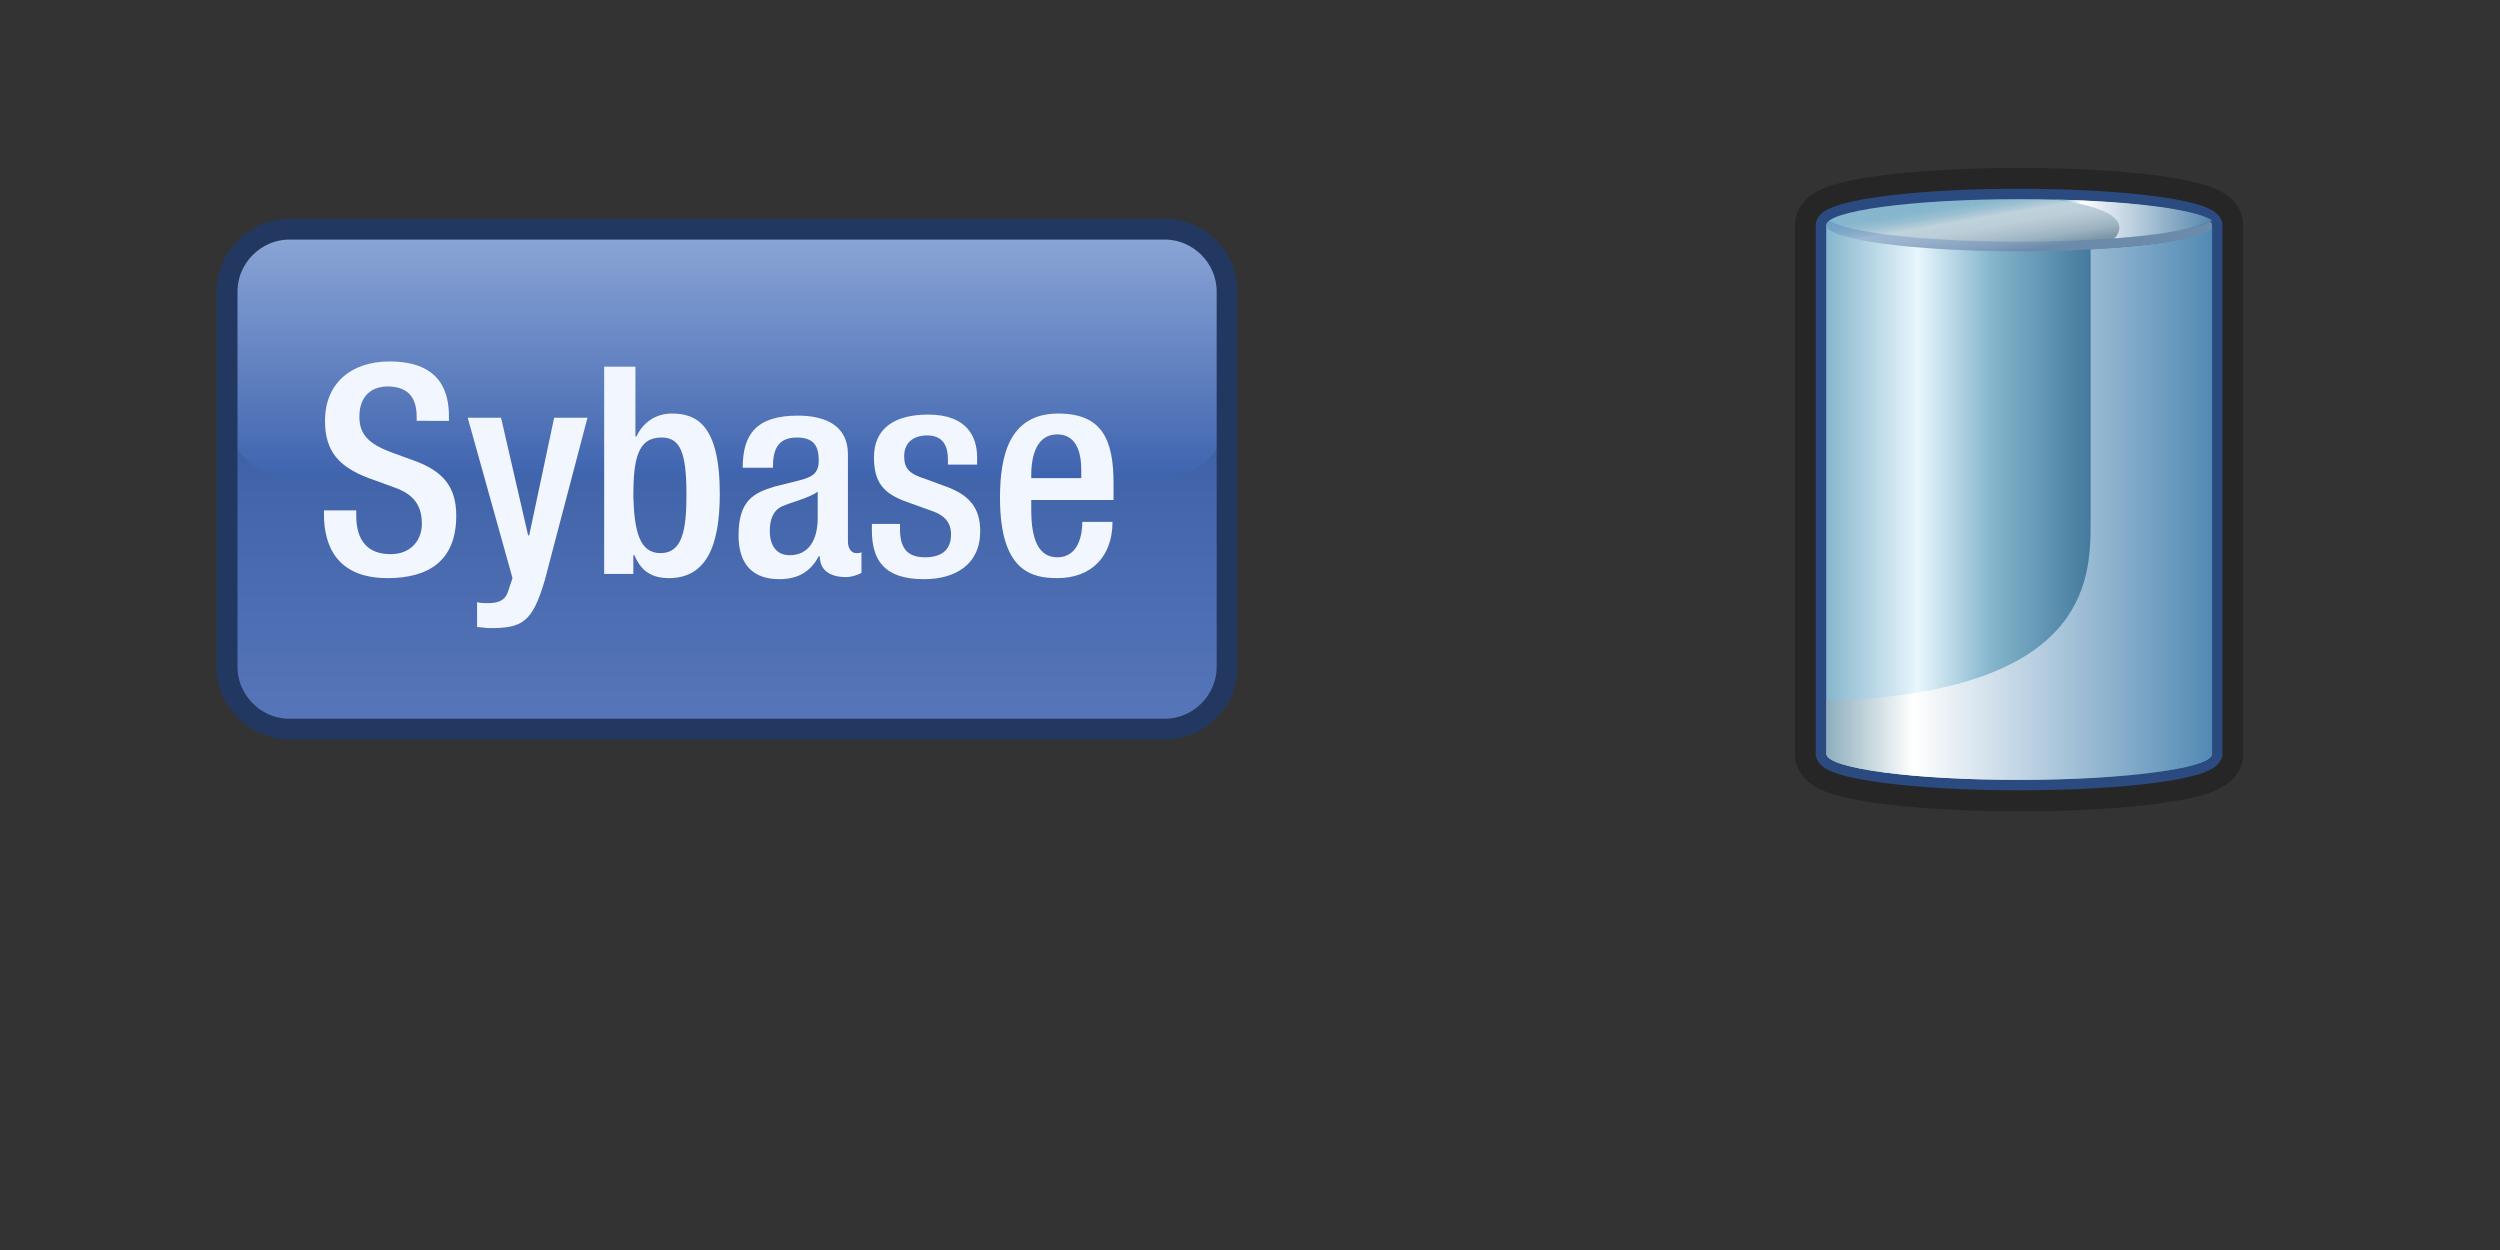 <?xml version="1.0" encoding="utf-8"?>
<!DOCTYPE svg PUBLIC "-//W3C//DTD SVG 1.0//EN" "http://www.w3.org/TR/2001/REC-SVG-20010904/DTD/svg10.dtd">
<svg xmlns="http://www.w3.org/2000/svg" xmlns:xlink="http://www.w3.org/1999/xlink" width="240" height="120" viewBox="0 0 240 120" overflow="visible" enable-background="new 0 0 240 120" xml:space="preserve">

<rect x="0" y="0" width="240" height="120" fill="#333333" stroke="none"/>

<g id="Layer_1">

<path id="template" fill="none" d="M239.5,109.5c0,5.5-4.5,10-10,10H9.5c-5.5,0-10-4.5-10-10V9.5c0-5.5,4.5-10,10-10h220
	c5.5,0,10,4.5,10,10V109.5z"/>
<linearGradient id="DECAL_AREA_1_" gradientUnits="userSpaceOnUse" x1="57.8" y1="-450" x2="57.8" y2="-402" gradientTransform="matrix(1 0 0 -1 12 -380)">
	<stop  offset="0" style="stop-color:#5776BA"/>
	<stop  offset="1" style="stop-color:#2C5299"/>
</linearGradient>
<path id="DECAL_AREA_2_" fill="url(#DECAL_AREA_1_)" d="M117.8,64c0,3.3-2.7,6-6,6h-84c-3.3,0-6-2.7-6-6V28c0-3.3,2.7-6,6-6h84
	c3.3,0,6,2.7,6,6V64z"/>
<linearGradient id="Reflection_2_" gradientUnits="userSpaceOnUse" x1="57.8" y1="-425.75" x2="57.8" y2="-401.75" gradientTransform="matrix(1 0 0 -1 12 -380)">
	<stop  offset="0" style="stop-color:#3F64AF"/>
	<stop  offset="1" style="stop-color:#8DA7D7"/>
</linearGradient>
<path id="Reflection_1_" fill="url(#Reflection_2_)" d="M117.8,39.8c0,3.3-2.7,6-6,6h-84c-3.3,0-6-2.7-6-6v-12c0-3.3,2.7-6,6-6h84
	c3.3,0,6,2.7,6,6V39.8z"/>
<path id="DecalBorder" fill="none" stroke="#233861" stroke-width="2" d="M117.8,64c0,3.3-2.7,6-6,6h-84c-3.3,0-6-2.7-6-6V28
	c0-3.3,2.7-6,6-6h84c3.3,0,6,2.7,6,6V64z"/>
<g>
	<path fill="#F2F6FF" d="M34.2,49v0.5c0,2.4,1.1,3.7,3.3,3.7c2,0,3-1.4,3-2.9c0-2.1-1.1-3-2.9-3.6l-2.2-0.8
		c-2.9-1.1-4.2-2.6-4.2-5.5c0-3.6,2.5-5.7,6.2-5.7c5.1,0,5.7,3.2,5.7,5.3v0.4H40v-0.4c0-1.8-0.8-2.9-2.8-2.9c-1.4,0-2.7,0.8-2.7,2.9
		c0,1.7,0.9,2.6,3,3.4l2.2,0.8c2.8,1,4.1,2.5,4.1,5.3c0,4.3-2.6,6-6.6,6c-5,0-6.1-3.3-6.1-6.1V49H34.2z"/>
	<path fill="#F2F6FF" d="M48.1,40.1l2.6,11.3h0.1l2.4-11.3h3.2l-4.1,15.6c-1.2,4.1-2.2,4.6-5.3,4.6c-0.4,0-0.8-0.1-1.2-0.1v-2.4
		c0.3,0.1,0.6,0.1,1,0.1c1,0,1.7-0.2,2-1.2l0.4-1.2l-4.3-15.4H48.1z"/>
	<path fill="#F2F6FF" d="M58,35.2h3v6.7h0.1c0.6-1.3,1.8-2.2,3.4-2.2c2.3,0,4.6,1,4.6,7.7c0,5.2-1.4,8.1-4.9,8.1
		c-2.2,0-2.9-1.3-3.3-2.2h-0.1v1.8H58V35.2z M63.4,53.1c2.1,0,2.5-2.2,2.5-5.6c0-4.1-0.6-5.5-2.4-5.5c-2.3,0-2.7,2.1-2.7,5.7
		C60.9,51,61.4,53.1,63.4,53.1z"/>
	<path fill="#F2F6FF" d="M81.4,52c0,0.6,0.3,1.1,0.8,1.1c0.2,0,0.4,0,0.5-0.1v2c-0.4,0.2-0.9,0.4-1.5,0.4c-1.3,0-2.5-0.5-2.5-2h-0.1
		c-0.8,1.5-2,2.2-3.8,2.2c-2.4,0-3.9-1.3-3.9-4.2c0-3.4,1.5-4.1,3.5-4.7l2.4-0.6c1.1-0.3,1.8-0.6,1.8-1.9c0-1.4-0.5-2.2-2.1-2.2
		c-2,0-2.3,1.4-2.3,2.9h-2.9c0-3.2,1.3-5,5.3-5c2.7,0,4.8,1,4.8,3.7V52z M78.5,47.2c-0.8,0.6-2.5,1-3.4,1.4
		c-0.9,0.4-1.2,1.3-1.2,2.4c0,1.3,0.6,2.3,1.9,2.3c1.8,0,2.7-1.4,2.7-3.6V47.2z"/>
	<path fill="#F2F6FF" d="M91,44.5v-0.4c0-1.2-0.4-2.3-2-2.3c-1.2,0-2.2,0.6-2.2,2c0,1.2,0.5,1.7,2.1,2.2l1.9,0.7
		c2.2,0.8,3.3,2,3.3,4.3c0,3.2-2.4,4.6-5.4,4.6c-3.8,0-5-1.8-5-4.7v-0.6h2.7v0.5c0,1.7,0.6,2.7,2.4,2.7c1.7,0,2.5-0.8,2.5-2.2
		c0-1.1-0.6-1.8-1.7-2.2l-2.5-0.9c-2.3-0.8-3.2-1.9-3.2-4.3c0-2.8,2-4.1,5.2-4.1c3.8,0,4.7,2.2,4.7,4.1v0.7H91z"/>
	<path fill="#F2F6FF" d="M99,48v0.9c0,2,0.3,4.6,2.5,4.6c2.2,0,2.4-2.5,2.4-3.4h2.9c0,3.3-2,5.4-5.3,5.4c-2.5,0-5.5-0.7-5.5-7.7
		c0-3.9,0.8-8.1,5.6-8.1c4.2,0,5.3,2.5,5.3,6.7V48H99z M103.8,45.9v-0.8c0-1.9-0.6-3.4-2.3-3.4c-1.9,0-2.5,1.9-2.5,3.9v0.3H103.8z"
		/>
</g>

<path id="Background" fill="none" d="M239.75,110c0,5.52-4.48,10-10,10h-220c-5.52,0-10-4.48-10-10V10c0-5.52,4.48-10,10-10h220
	c5.52,0,10,4.48,10,10V110z"/>
<path fill="#272626" d="M215.26,20.87c-0.01-0.04-0.02-0.08-0.03-0.12c-0.1-0.36-0.27-0.76-0.51-1.09c-0.4-0.55-0.69-0.73-0.89-0.89
	l0,0l-0.04-0.03c-1.14-0.77-2.08-0.99-3.34-1.31c-3.66-0.83-9.65-1.3-16.62-1.31c-4.63,0-8.87,0.22-12.24,0.6
	c-1.69,0.19-3.15,0.42-4.39,0.71c-1.26,0.32-2.2,0.53-3.34,1.31l-0.04,0.03c-0.21,0.18-0.5,0.37-0.89,0.91
	c-0.28,0.37-0.46,0.86-0.54,1.24c0,0.02-0.01,0.05-0.02,0.07c0,0,0,0,0,0c0,0.01,0,0.01,0,0.02c-0.05,0.26-0.07,0.53-0.06,0.79
	v50.38c-0.01,0.18-0.01,0.35,0.01,0.53c0.04,0.49,0.2,0.95,0.46,1.35c0.45,0.84,1.08,1.19,1.48,1.46c1.05,0.59,2.02,0.84,3.27,1.13
	c3.67,0.78,9.53,1.23,16.3,1.24c5.14,0,9.79-0.27,13.31-0.74c1.77-0.24,3.24-0.51,4.47-0.88c0.62-0.19,1.18-0.4,1.79-0.75
	c0.41-0.28,1.05-0.64,1.51-1.51c0.24-0.39,0.39-0.83,0.43-1.29c0.02-0.18,0.03-0.37,0.01-0.55V21.83
	C215.37,21.51,215.34,21.18,215.26,20.87z"/>
<path fill="#054D80" stroke="#2A4A80" stroke-width="2" stroke-linecap="round" stroke-linejoin="round" d="M212.35,21.64
	c0-0.01,0.01-0.01,0.01-0.02s-0.01-0.01-0.01-0.02v-0.01h-0.01c-0.01-0.07-0.03-0.13-0.07-0.2c-0.05-0.07-0.13-0.15-0.23-0.22
	c0,0,0,0-0.01-0.01l0,0c-1.6-1.16-9.13-2.04-18.2-2.04c-9.07,0-16.6,0.88-18.2,2.04l0,0c0,0,0,0-0.01,0.01
	c-0.1,0.07-0.18,0.15-0.23,0.22c-0.05,0.07-0.07,0.13-0.07,0.2h-0.01v0.01c0,0.01-0.01,0.01-0.01,0.02s0.01,0.01,0.01,0.02v50.72
	c0,0.01-0.01,0.02-0.01,0.02c0,0.01,0.01,0.02,0.01,0.02v0.04h0.02c0.26,1.35,8.43,2.43,18.5,2.43c10.06,0,18.23-1.08,18.5-2.43
	h0.02V72.4c0-0.01,0.01-0.01,0.01-0.02c0,0-0.01-0.01-0.01-0.02L212.35,21.64L212.35,21.64z"/>
<path opacity="0.26" fill="#3B63AD" enable-background="new    " d="M212.03,21.16c-1.6,1.16-9.13,2.04-18.2,2.04
	c-9.07,0-16.6-0.88-18.2-2.04c-0.21,0.15-0.32,0.3-0.32,0.46c0,1.38,8.29,2.5,18.52,2.5c10.23,0,18.52-1.12,18.52-2.5
	C212.36,21.46,212.24,21.31,212.03,21.16z"/>
<linearGradient id="SVGID_1_" gradientUnits="userSpaceOnUse" x1="175.321" y1="98.408" x2="175.326" y2="98.408" gradientTransform="matrix(1 0 0 -1 0 120)">
	<stop  offset="0" style="stop-color:#BFD9F1"/>
	<stop  offset="0.225" style="stop-color:#FFFFFF"/>
	<stop  offset="1" style="stop-color:#BFD9F1"/>
</linearGradient>
<polygon fill="url(#SVGID_1_)" points="175.32,21.59 175.32,21.6 175.33,21.59 "/>
<linearGradient id="SVGID_2_" gradientUnits="userSpaceOnUse" x1="212.344" y1="98.408" x2="212.351" y2="98.408" gradientTransform="matrix(1 0 0 -1 0 120)">
	<stop  offset="0" style="stop-color:#BFD9F1"/>
	<stop  offset="0.225" style="stop-color:#FFFFFF"/>
	<stop  offset="1" style="stop-color:#BFD9F1"/>
</linearGradient>
<polygon fill="url(#SVGID_2_)" points="212.35,21.6 212.35,21.59 212.34,21.59 "/>
<linearGradient id="SVGID_3_" gradientUnits="userSpaceOnUse" x1="175.269" y1="71.766" x2="212.252" y2="71.766" gradientTransform="matrix(1 0 0 -1 0 120)">
	<stop  offset="0" style="stop-color:#85B6CD"/>
	<stop  offset="0.239" style="stop-color:#E8F6FD"/>
	<stop  offset="0.428" style="stop-color:#85B6CD"/>
	<stop  offset="0.841" style="stop-color:#1D5680"/>
	<stop  offset="1" style="stop-color:#85B6CD"/>
</linearGradient>
<path fill="url(#SVGID_3_)" d="M212.35,72.41c0-0.01,0.01-0.02,0.01-0.02c0,0-0.01-0.01-0.01-0.02V21.59h-37.03v50.77
	c0,0.01-0.01,0.02-0.01,0.02c0,0.01,0.01,0.02,0.01,0.02v0.04h0.02c0.27,1.35,8.43,2.43,18.5,2.43c10.06,0,18.23-1.08,18.5-2.43
	h0.02V72.41L212.35,72.41z"/>
<linearGradient id="SVGID_4_" gradientUnits="userSpaceOnUse" x1="401.272" y1="994.146" x2="400.302" y2="988.521" gradientTransform="matrix(1 0 0 1 -207 -970)">
	<stop  offset="0" style="stop-color:#7D97A8"/>
	<stop  offset="0.017" style="stop-color:#8099AA"/>
	<stop  offset="0.182" style="stop-color:#9CB2C0"/>
	<stop  offset="0.348" style="stop-color:#AEC2CE"/>
	<stop  offset="0.512" style="stop-color:#BCCED8"/>
	<stop  offset="0.675" style="stop-color:#BFD3DD"/>
	<stop  offset="0.717" style="stop-color:#B4CCD8"/>
	<stop  offset="0.825" style="stop-color:#9ABFD2"/>
	<stop  offset="0.923" style="stop-color:#8AB8CD"/>
	<stop  offset="1" style="stop-color:#85B6CD"/>
</linearGradient>
<ellipse fill="url(#SVGID_4_)" cx="193.84" cy="21.62" rx="18.52" ry="2.5"/>
<linearGradient id="SVGID_5_" gradientUnits="userSpaceOnUse" x1="197.116" y1="98.971" x2="212.358" y2="98.971" gradientTransform="matrix(1 0 0 -1 0 120)">
	<stop  offset="0" style="stop-color:#4C90C2"/>
	<stop  offset="0.176" style="stop-color:#FFFFFF"/>
	<stop  offset="1" style="stop-color:#5587AC"/>
</linearGradient>
<path fill="url(#SVGID_5_)" d="M197.12,19.15c2.45,0.29,7.79,1.22,5.97,3.64l-0.2,0.11c4.86-0.35,8.43-0.99,9.47-1.74
	C210.94,20.13,204.83,19.32,197.12,19.15z"/>
<linearGradient id="SVGID_6_" gradientUnits="userSpaceOnUse" x1="175.314" y1="71.738" x2="212.358" y2="71.738" gradientTransform="matrix(1 0 0 -1 0 120)">
	<stop  offset="0" style="stop-color:#8DADBC"/>
	<stop  offset="0.225" style="stop-color:#FFFFFF"/>
	<stop  offset="1" style="stop-color:#528AB4"/>
</linearGradient>
<path fill="url(#SVGID_6_)" d="M175.31,72.38c0,0.01,0.01,0.02,0.01,0.02v0.04h0.02c0.27,1.35,8.43,2.43,18.5,2.43
	c10.06,0,18.23-1.08,18.5-2.43h0.02V72.4c0-0.01,0.01-0.01,0.01-0.02c0,0-0.01-0.01-0.01-0.02V21.64c-0.06,1.04-4.86,1.93-11.62,2.3
	l-0.04,0.02c0,0,0,22.49,0,26.31c0,5.63-0.46,16.23-25.37,17.03v5.06C175.32,72.37,175.31,72.38,175.31,72.38z"/>
<path opacity="0.26" fill="#3C64AE" enable-background="new    " d="M212.03,21.16c-1.6,1.16-9.13,2.04-18.2,2.04
	c-9.07,0-16.6-0.88-18.2-2.04c-0.21,0.15-0.32,0.3-0.32,0.46c0,1.38,8.29,2.5,18.52,2.5c10.23,0,18.52-1.12,18.52-2.5
	C212.36,21.46,212.24,21.31,212.03,21.16z"/>
</g>

</svg>

